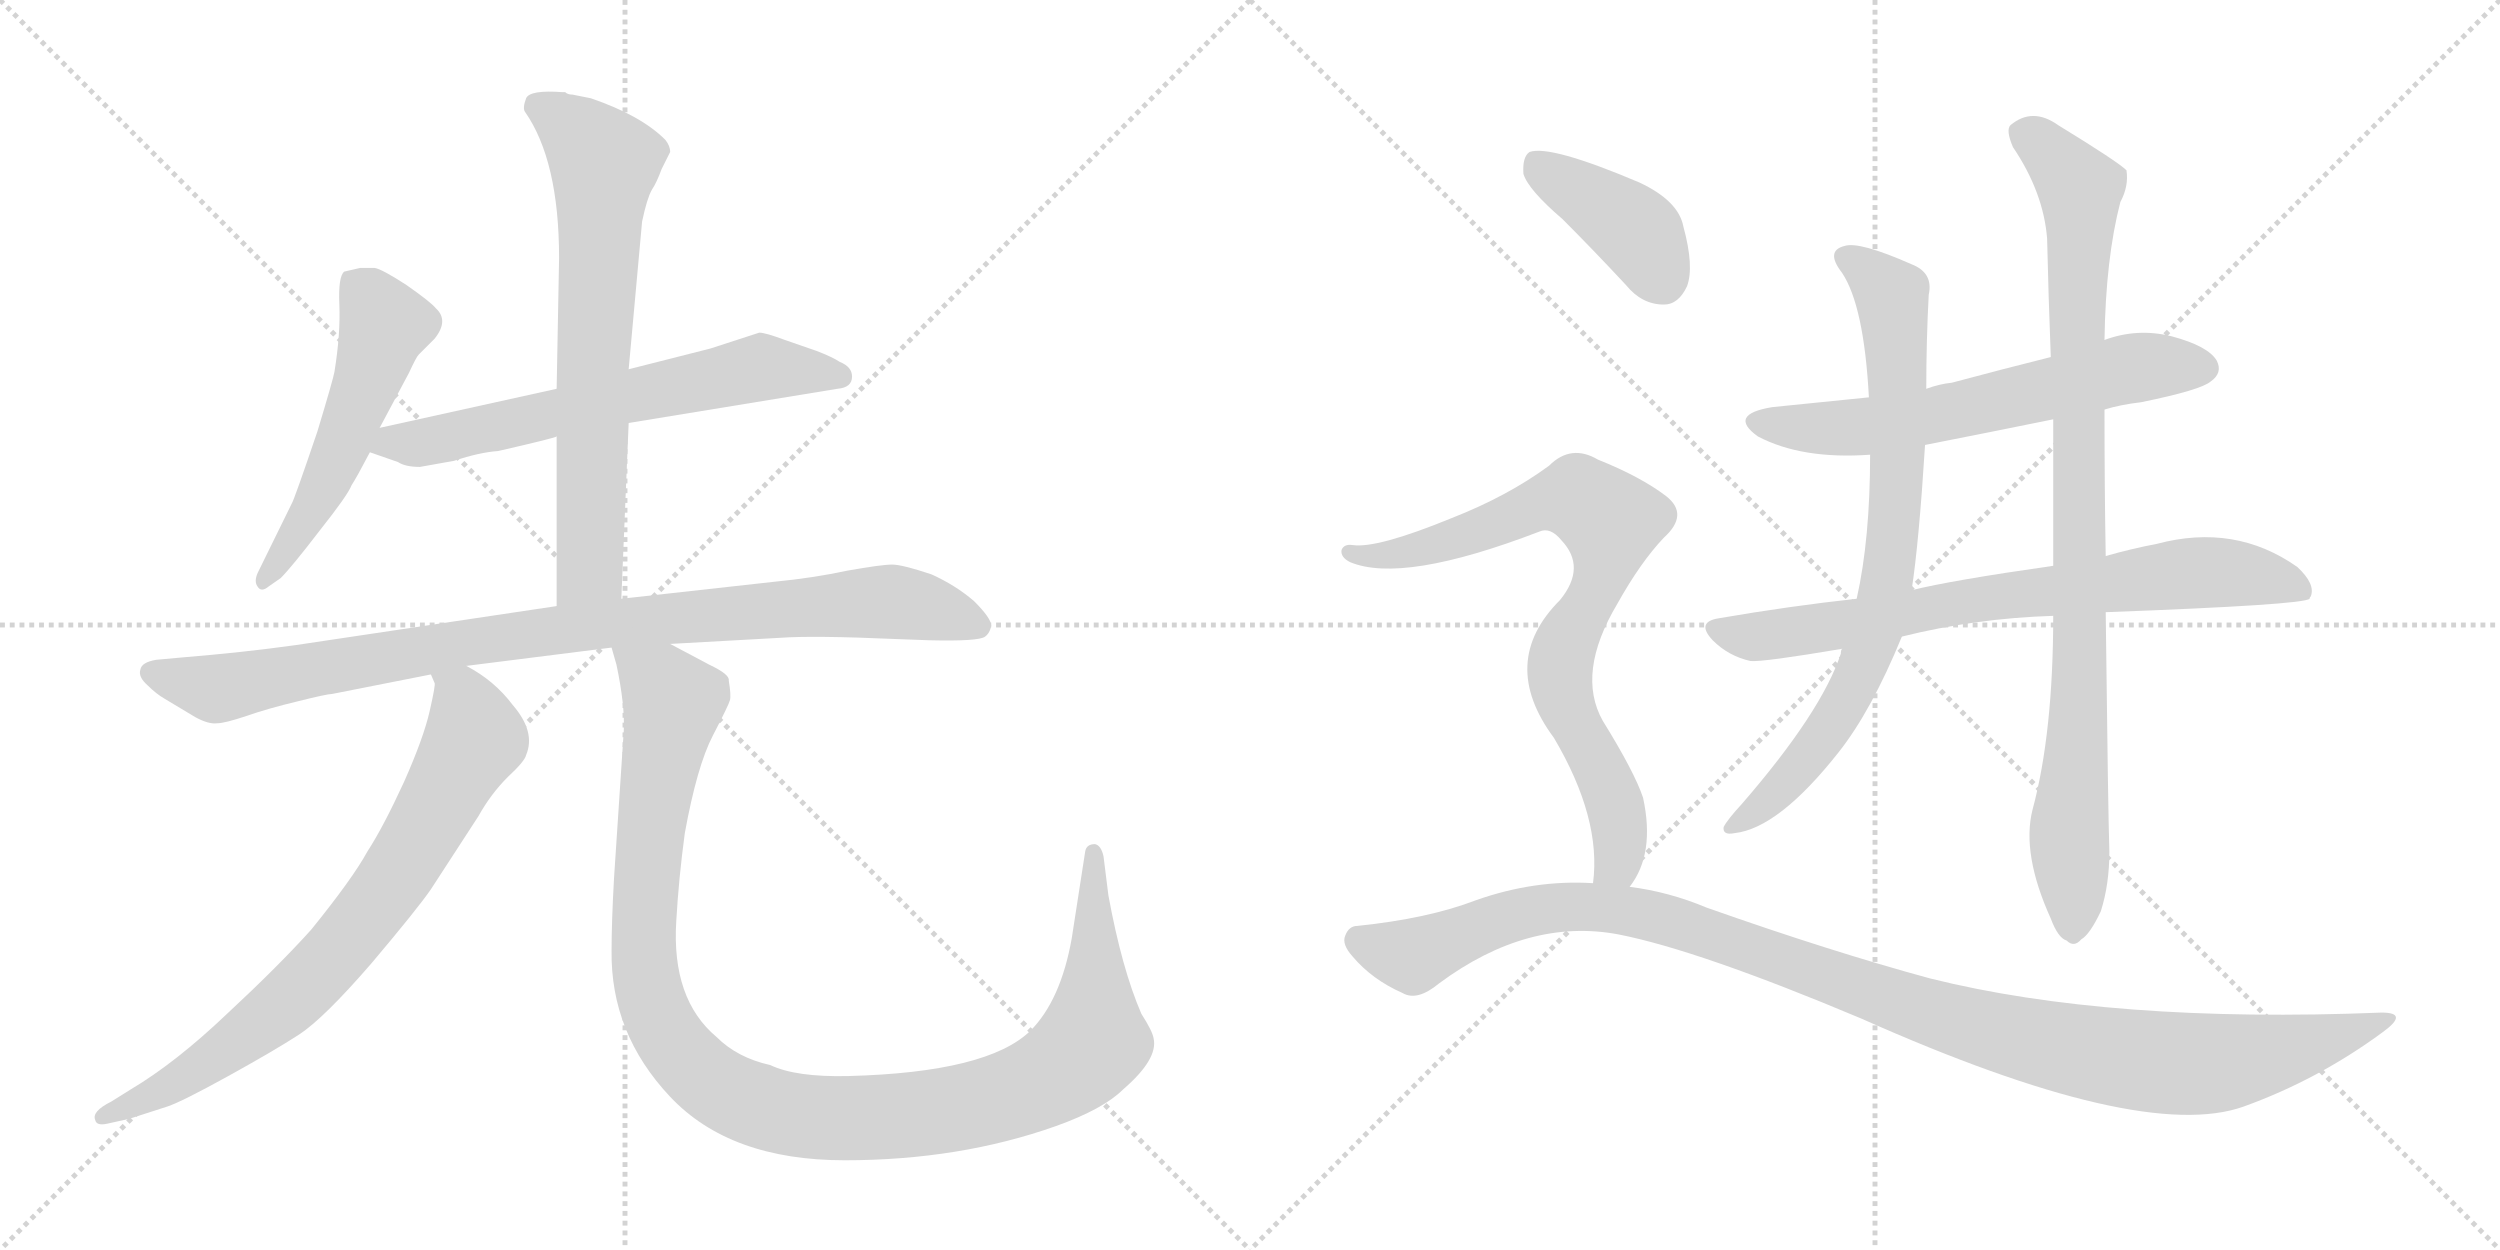 <svg version="1.1" viewBox="0 0 2048 1024" xmlns="http://www.w3.org/2000/svg">
  <g stroke="lightgray" stroke-dasharray="1,1" stroke-width="1" transform="scale(4, 4)">
    <line x1="0" y1="0" x2="256" y2="256"></line>
    <line x1="256" y1="0" x2="0" y2="256"></line>
    <line x1="128" y1="0" x2="128" y2="256"></line>
    <line x1="0" y1="128" x2="256" y2="128"></line>
    <line x1="256" y1="0" x2="512" y2="256"></line>
    <line x1="512" y1="0" x2="256" y2="256"></line>
    <line x1="384" y1="0" x2="384" y2="256"></line>
    <line x1="256" y1="128" x2="512" y2="128"></line>
  </g>
<g transform="scale(1, -1) translate(0, -850)">
   <style type="text/css">
    @keyframes keyframes0 {
      from {
       stroke: black;
       stroke-dashoffset: 531;
       stroke-width: 128;
       }
       63% {
       animation-timing-function: step-end;
       stroke: black;
       stroke-dashoffset: 0;
       stroke-width: 128;
       }
       to {
       stroke: black;
       stroke-width: 1024;
       }
       }
       #make-me-a-hanzi-animation-0 {
         animation: keyframes0 0.682s both;
         animation-delay: 0s;
         animation-timing-function: linear;
       }
    @keyframes keyframes1 {
      from {
       stroke: black;
       stroke-dashoffset: 641;
       stroke-width: 128;
       }
       68% {
       animation-timing-function: step-end;
       stroke: black;
       stroke-dashoffset: 0;
       stroke-width: 128;
       }
       to {
       stroke: black;
       stroke-width: 1024;
       }
       }
       #make-me-a-hanzi-animation-1 {
         animation: keyframes1 0.772s both;
         animation-delay: 0.682s;
         animation-timing-function: linear;
       }
    @keyframes keyframes2 {
      from {
       stroke: black;
       stroke-dashoffset: 693;
       stroke-width: 128;
       }
       69% {
       animation-timing-function: step-end;
       stroke: black;
       stroke-dashoffset: 0;
       stroke-width: 128;
       }
       to {
       stroke: black;
       stroke-width: 1024;
       }
       }
       #make-me-a-hanzi-animation-2 {
         animation: keyframes2 0.814s both;
         animation-delay: 1.454s;
         animation-timing-function: linear;
       }
    @keyframes keyframes3 {
      from {
       stroke: black;
       stroke-dashoffset: 940;
       stroke-width: 128;
       }
       75% {
       animation-timing-function: step-end;
       stroke: black;
       stroke-dashoffset: 0;
       stroke-width: 128;
       }
       to {
       stroke: black;
       stroke-width: 1024;
       }
       }
       #make-me-a-hanzi-animation-3 {
         animation: keyframes3 1.015s both;
         animation-delay: 2.268s;
         animation-timing-function: linear;
       }
    @keyframes keyframes4 {
      from {
       stroke: black;
       stroke-dashoffset: 762;
       stroke-width: 128;
       }
       71% {
       animation-timing-function: step-end;
       stroke: black;
       stroke-dashoffset: 0;
       stroke-width: 128;
       }
       to {
       stroke: black;
       stroke-width: 1024;
       }
       }
       #make-me-a-hanzi-animation-4 {
         animation: keyframes4 0.87s both;
         animation-delay: 3.283s;
         animation-timing-function: linear;
       }
    @keyframes keyframes5 {
      from {
       stroke: black;
       stroke-dashoffset: 1132;
       stroke-width: 128;
       }
       79% {
       animation-timing-function: step-end;
       stroke: black;
       stroke-dashoffset: 0;
       stroke-width: 128;
       }
       to {
       stroke: black;
       stroke-width: 1024;
       }
       }
       #make-me-a-hanzi-animation-5 {
         animation: keyframes5 1.171s both;
         animation-delay: 4.153s;
         animation-timing-function: linear;
       }
    @keyframes keyframes6 {
      from {
       stroke: black;
       stroke-dashoffset: 622;
       stroke-width: 128;
       }
       67% {
       animation-timing-function: step-end;
       stroke: black;
       stroke-dashoffset: 0;
       stroke-width: 128;
       }
       to {
       stroke: black;
       stroke-width: 1024;
       }
       }
       #make-me-a-hanzi-animation-6 {
         animation: keyframes6 0.756s both;
         animation-delay: 5.324s;
         animation-timing-function: linear;
       }
    @keyframes keyframes7 {
      from {
       stroke: black;
       stroke-dashoffset: 748;
       stroke-width: 128;
       }
       71% {
       animation-timing-function: step-end;
       stroke: black;
       stroke-dashoffset: 0;
       stroke-width: 128;
       }
       to {
       stroke: black;
       stroke-width: 1024;
       }
       }
       #make-me-a-hanzi-animation-7 {
         animation: keyframes7 0.859s both;
         animation-delay: 6.08s;
         animation-timing-function: linear;
       }
    @keyframes keyframes8 {
      from {
       stroke: black;
       stroke-dashoffset: 782;
       stroke-width: 128;
       }
       72% {
       animation-timing-function: step-end;
       stroke: black;
       stroke-dashoffset: 0;
       stroke-width: 128;
       }
       to {
       stroke: black;
       stroke-width: 1024;
       }
       }
       #make-me-a-hanzi-animation-8 {
         animation: keyframes8 0.886s both;
         animation-delay: 6.939s;
         animation-timing-function: linear;
       }
    @keyframes keyframes9 {
      from {
       stroke: black;
       stroke-dashoffset: 924;
       stroke-width: 128;
       }
       75% {
       animation-timing-function: step-end;
       stroke: black;
       stroke-dashoffset: 0;
       stroke-width: 128;
       }
       to {
       stroke: black;
       stroke-width: 1024;
       }
       }
       #make-me-a-hanzi-animation-9 {
         animation: keyframes9 1.002s both;
         animation-delay: 7.825s;
         animation-timing-function: linear;
       }
    @keyframes keyframes10 {
      from {
       stroke: black;
       stroke-dashoffset: 401;
       stroke-width: 128;
       }
       57% {
       animation-timing-function: step-end;
       stroke: black;
       stroke-dashoffset: 0;
       stroke-width: 128;
       }
       to {
       stroke: black;
       stroke-width: 1024;
       }
       }
       #make-me-a-hanzi-animation-10 {
         animation: keyframes10 0.576s both;
         animation-delay: 8.827s;
         animation-timing-function: linear;
       }
    @keyframes keyframes11 {
      from {
       stroke: black;
       stroke-dashoffset: 796;
       stroke-width: 128;
       }
       72% {
       animation-timing-function: step-end;
       stroke: black;
       stroke-dashoffset: 0;
       stroke-width: 128;
       }
       to {
       stroke: black;
       stroke-width: 1024;
       }
       }
       #make-me-a-hanzi-animation-11 {
         animation: keyframes11 0.898s both;
         animation-delay: 9.404s;
         animation-timing-function: linear;
       }
    @keyframes keyframes12 {
      from {
       stroke: black;
       stroke-dashoffset: 1130;
       stroke-width: 128;
       }
       79% {
       animation-timing-function: step-end;
       stroke: black;
       stroke-dashoffset: 0;
       stroke-width: 128;
       }
       to {
       stroke: black;
       stroke-width: 1024;
       }
       }
       #make-me-a-hanzi-animation-12 {
         animation: keyframes12 1.17s both;
         animation-delay: 10.301s;
         animation-timing-function: linear;
       }
</style>
<path d="M 311.0 499.5 L 335.0 544.5 Q 341.0 557.5 343.0 559.5 L 356.0 572.5 Q 368.0 587.5 357.0 597.5 Q 353.0 602.5 333.0 616.5 Q 313.0 629.5 307.0 630.5 L 295.0 630.5 L 282.0 627.5 Q 277.0 623.5 278.0 600.5 Q 279.0 576.5 274.0 545.5 Q 273.0 539.5 260.0 496.5 Q 241.0 440.5 239.0 437.5 L 211.0 380.5 Q 208.0 373.5 211.0 369.5 Q 214.0 364.5 220.0 369.5 L 230.0 376.5 Q 239.0 385.5 262.0 415.5 Q 285.0 444.5 288.0 452.5 Q 292.0 458.5 303.0 479.5 L 311.0 499.5 Z" fill="lightgray"></path> 
<path d="M 622.0 577.5 L 582.0 564.5 L 515.0 547.5 L 456.0 531.5 L 311.0 499.5 C 282.0 493.5 275.0 489.5 303.0 479.5 L 326.0 471.5 Q 332.0 467.5 344.0 467.5 L 372.0 472.5 Q 393.0 479.5 408.0 480.5 Q 456.0 491.5 456.0 492.5 L 515.0 503.5 L 686.0 531.5 Q 698.0 532.5 698.0 541.5 Q 698.0 549.5 688.0 553.5 Q 682.0 557.5 669.0 562.5 L 643.0 571.5 Q 627.0 577.5 622.0 577.5 Z" fill="lightgray"></path> 
<path d="M 515.0 547.5 L 526.0 668.5 Q 530.0 687.5 534.0 694.5 Q 538.0 700.5 542.0 711.5 L 549.0 725.5 Q 549.0 730.5 545.0 735.5 Q 525.0 755.5 484.0 769.5 L 469.0 772.5 Q 465.0 772.5 463.0 774.5 L 461.0 774.5 Q 434.0 776.5 431.0 769.5 Q 428.0 761.5 430.0 758.5 Q 458.0 718.5 458.0 638.5 L 456.0 531.5 L 456.0 492.5 L 456.0 353.5 C 456.0 323.5 508.0 329.5 509.0 359.5 L 515.0 503.5 L 515.0 547.5 Z" fill="lightgray"></path> 
<path d="M 456.0 353.5 L 242.0 321.5 Q 199.0 315.5 150.0 311.5 L 128.0 309.5 Q 116.0 307.5 115.0 301.5 Q 113.0 295.5 121.0 288.5 Q 128.0 281.5 135.0 277.5 L 160.0 262.5 Q 171.0 256.5 178.0 257.5 Q 184.0 257.5 202.0 263.5 Q 219.0 269.5 244.0 275.5 Q 268.0 281.5 272.0 281.5 L 353.0 297.5 L 382.0 304.5 L 501.0 319.5 L 549.0 322.5 L 639.0 327.5 Q 666.0 329.5 734.0 326.5 L 761.0 325.5 Q 802.0 324.5 807.0 328.5 Q 811.0 331.5 812.0 337.5 Q 812.0 343.5 798.0 357.5 Q 783.0 370.5 763.0 379.5 Q 739.0 387.5 731.0 387.5 Q 722.0 387.5 694.0 382.5 Q 666.0 376.5 635.0 373.5 L 509.0 359.5 L 456.0 353.5 Z" fill="lightgray"></path> 
<path d="M 353.0 297.5 L 356.0 290.5 Q 357.0 289.5 352.0 267.5 Q 347.0 245.5 331.0 209.5 Q 314.0 172.5 301.0 152.5 Q 289.0 130.5 255.0 88.5 Q 228.0 58.5 186.0 19.5 Q 144.0 -20.5 107.0 -42.5 L 91.0 -52.5 Q 75.0 -60.5 78.0 -67.5 Q 79.0 -72.5 88.0 -70.5 L 106.0 -66.5 L 137.0 -56.5 Q 149.0 -52.5 187.0 -31.5 Q 225.0 -10.5 245.0 2.5 Q 265.0 15.5 304.0 60.5 Q 342.0 105.5 353.0 121.5 L 392.0 181.5 Q 402.0 199.5 416.0 213.5 Q 430.0 226.5 431.0 231.5 Q 439.0 250.5 420.0 272.5 Q 405.0 292.5 382.0 304.5 C 356.0 320.5 349.0 324.5 353.0 297.5 Z" fill="lightgray"></path> 
<path d="M 501.0 319.5 L 505.0 305.5 Q 512.0 272.5 511.0 251.5 L 503.0 130.5 Q 501.0 94.5 501.0 71.5 Q 500.0 3.5 549.0 -48.5 Q 598.0 -100.5 692.0 -100.5 Q 786.0 -100.5 865.0 -72.5 Q 904.0 -58.5 920.0 -42.5 Q 949.0 -17.5 945.0 -0.5 Q 944.0 5.5 935.0 19.5 Q 919.0 56.5 908.0 116.5 L 904.0 148.5 Q 902.0 157.5 897.0 158.5 Q 890.0 158.5 889.0 152.5 L 878.0 81.5 Q 869.0 30.5 844.0 5.5 Q 809.0 -28.5 695.0 -31.5 Q 652.0 -32.5 631.0 -22.5 Q 604.0 -16.5 587.0 0.5 Q 550.0 31.5 554.0 95.5 Q 556.0 130.5 561.0 167.5 Q 571.0 222.5 584.0 247.5 Q 597.0 272.5 598.0 276.5 Q 599.0 280.5 597.0 292.5 Q 598.0 297.5 581.0 305.5 L 549.0 322.5 C 523.0 336.5 494.0 348.5 501.0 319.5 Z" fill="lightgray"></path> 
<path d="M 1724.0 514.5 Q 1737.0 518.5 1754.0 520.5 Q 1803.0 530.5 1811.0 537.5 Q 1821.0 544.5 1816.0 554.5 Q 1809.0 566.5 1779.0 574.5 Q 1751.0 581.5 1724.0 571.5 L 1680.0 557.5 Q 1640.0 547.5 1599.0 536.5 Q 1589.0 535.5 1578.0 531.5 L 1531.0 524.5 Q 1492.0 520.5 1452.0 516.5 Q 1415.0 510.5 1440.0 492.5 Q 1476.0 473.5 1532.0 477.5 L 1577.0 485.5 Q 1628.0 495.5 1682.0 506.5 L 1724.0 514.5 Z" fill="lightgray"></path> 
<path d="M 1725.0 348.5 Q 1887.0 354.5 1892.0 359.5 Q 1892.0 360.5 1893.0 361.5 Q 1897.0 371.5 1882.0 385.5 Q 1831.0 421.5 1767.0 404.5 Q 1746.0 400.5 1725.0 394.5 L 1682.0 386.5 Q 1598.0 374.5 1566.0 366.5 L 1521.0 359.5 Q 1466.0 353.5 1408.0 343.5 Q 1389.0 340.5 1403.0 325.5 Q 1416.0 312.5 1434.0 308.5 Q 1444.0 307.5 1509.0 318.5 L 1558.0 328.5 Q 1618.0 343.5 1682.0 345.5 L 1725.0 348.5 Z" fill="lightgray"></path> 
<path d="M 1578.0 531.5 Q 1578.0 570.5 1580.0 608.5 Q 1584.0 626.5 1566.0 633.5 Q 1523.0 652.5 1511.0 648.5 Q 1495.0 644.5 1509.0 626.5 Q 1527.0 599.5 1531.0 524.5 L 1532.0 477.5 Q 1532.0 408.5 1521.0 359.5 L 1509.0 318.5 Q 1508.0 317.5 1508.0 314.5 Q 1492.0 266.5 1427.0 191.5 Q 1415.0 178.5 1412.0 172.5 Q 1411.0 165.5 1421.0 167.5 Q 1457.0 171.5 1506.0 233.5 Q 1533.0 267.5 1558.0 328.5 L 1566.0 366.5 Q 1572.0 405.5 1577.0 485.5 L 1578.0 531.5 Z" fill="lightgray"></path> 
<path d="M 1665.0 186.5 Q 1656.0 150.5 1680.0 97.5 Q 1686.0 81.5 1693.0 79.5 Q 1699.0 73.5 1705.0 80.5 Q 1712.0 84.5 1721.0 103.5 Q 1728.0 125.5 1728.0 152.5 Q 1727.0 179.5 1725.0 348.5 L 1725.0 394.5 Q 1724.0 449.5 1724.0 514.5 L 1724.0 571.5 Q 1725.0 638.5 1737.0 684.5 Q 1744.0 697.5 1742.0 710.5 Q 1735.0 717.5 1686.0 747.5 Q 1665.0 762.5 1647.0 747.5 Q 1643.0 743.5 1649.0 729.5 Q 1674.0 692.5 1677.0 654.5 Q 1678.0 609.5 1680.0 557.5 L 1682.0 506.5 Q 1682.0 448.5 1682.0 386.5 L 1682.0 345.5 Q 1682.0 249.5 1665.0 186.5 Z" fill="lightgray"></path> 
<path d="M 1280.0 670.5 Q 1305.0 645.5 1332.0 616.5 Q 1345.0 600.5 1363.0 600.5 Q 1375.0 600.5 1382.0 615.5 Q 1388.0 631.5 1379.0 664.5 Q 1375.0 685.5 1343.0 700.5 Q 1270.0 731.5 1253.0 725.5 Q 1247.0 721.5 1248.0 707.5 Q 1252.0 694.5 1280.0 670.5 Z" fill="lightgray"></path> 
<path d="M 1335.0 123.5 Q 1356.0 150.5 1346.0 196.5 Q 1339.0 217.5 1313.0 259.5 Q 1291.0 298.5 1325.0 355.5 Q 1344.0 389.5 1363.0 409.5 Q 1384.0 428.5 1365.0 443.5 Q 1344.0 459.5 1309.0 473.5 Q 1287.0 486.5 1269.0 468.5 Q 1235.0 443.5 1189.0 425.5 Q 1128.0 400.5 1108.0 403.5 Q 1101.0 404.5 1099.0 399.5 Q 1098.0 393.5 1106.0 389.5 Q 1149.0 371.5 1261.0 414.5 Q 1270.0 418.5 1279.0 407.5 Q 1300.0 385.5 1278.0 358.5 Q 1227.0 307.5 1273.0 245.5 Q 1312.0 179.5 1305.0 126.5 C 1303.0 96.5 1320.0 97.5 1335.0 123.5 Z" fill="lightgray"></path> 
<path d="M 1305.0 126.5 Q 1257.0 129.5 1209.0 112.5 Q 1170.0 97.5 1112.0 91.5 Q 1105.0 91.5 1102.0 83.5 Q 1099.0 76.5 1108.0 66.5 Q 1124.0 47.5 1149.0 36.5 Q 1161.0 29.5 1179.0 44.5 Q 1252.0 98.5 1326.0 84.5 Q 1392.0 71.5 1525.0 15.5 Q 1754.0 -86.5 1838.0 -56.5 Q 1899.0 -34.5 1952.0 4.5 Q 1974.0 20.5 1951.0 20.5 Q 1729.0 11.5 1581.0 48.5 Q 1500.0 70.5 1398.0 106.5 Q 1367.0 119.5 1335.0 123.5 L 1305.0 126.5 Z" fill="lightgray"></path> 
      <clipPath id="make-me-a-hanzi-clip-0">
      <path d="M 311.0 499.5 L 335.0 544.5 Q 341.0 557.5 343.0 559.5 L 356.0 572.5 Q 368.0 587.5 357.0 597.5 Q 353.0 602.5 333.0 616.5 Q 313.0 629.5 307.0 630.5 L 295.0 630.5 L 282.0 627.5 Q 277.0 623.5 278.0 600.5 Q 279.0 576.5 274.0 545.5 Q 273.0 539.5 260.0 496.5 Q 241.0 440.5 239.0 437.5 L 211.0 380.5 Q 208.0 373.5 211.0 369.5 Q 214.0 364.5 220.0 369.5 L 230.0 376.5 Q 239.0 385.5 262.0 415.5 Q 285.0 444.5 288.0 452.5 Q 292.0 458.5 303.0 479.5 L 311.0 499.5 Z" fill="lightgray"></path>
      </clipPath>
      <path clip-path="url(#make-me-a-hanzi-clip-0)" d="M 291.0 618.5 L 315.0 583.5 L 306.0 552.5 L 257.0 432.5 L 216.0 375.5 " fill="none" id="make-me-a-hanzi-animation-0" stroke-dasharray="403 806" stroke-linecap="round"></path>

      <clipPath id="make-me-a-hanzi-clip-1">
      <path d="M 622.0 577.5 L 582.0 564.5 L 515.0 547.5 L 456.0 531.5 L 311.0 499.5 C 282.0 493.5 275.0 489.5 303.0 479.5 L 326.0 471.5 Q 332.0 467.5 344.0 467.5 L 372.0 472.5 Q 393.0 479.5 408.0 480.5 Q 456.0 491.5 456.0 492.5 L 515.0 503.5 L 686.0 531.5 Q 698.0 532.5 698.0 541.5 Q 698.0 549.5 688.0 553.5 Q 682.0 557.5 669.0 562.5 L 643.0 571.5 Q 627.0 577.5 622.0 577.5 Z" fill="lightgray"></path>
      </clipPath>
      <path clip-path="url(#make-me-a-hanzi-clip-1)" d="M 310.0 482.5 L 414.0 500.5 L 623.0 549.5 L 687.0 542.5 " fill="none" id="make-me-a-hanzi-animation-1" stroke-dasharray="513 1026" stroke-linecap="round"></path>

      <clipPath id="make-me-a-hanzi-clip-2">
      <path d="M 515.0 547.5 L 526.0 668.5 Q 530.0 687.5 534.0 694.5 Q 538.0 700.5 542.0 711.5 L 549.0 725.5 Q 549.0 730.5 545.0 735.5 Q 525.0 755.5 484.0 769.5 L 469.0 772.5 Q 465.0 772.5 463.0 774.5 L 461.0 774.5 Q 434.0 776.5 431.0 769.5 Q 428.0 761.5 430.0 758.5 Q 458.0 718.5 458.0 638.5 L 456.0 531.5 L 456.0 492.5 L 456.0 353.5 C 456.0 323.5 508.0 329.5 509.0 359.5 L 515.0 503.5 L 515.0 547.5 Z" fill="lightgray"></path>
      </clipPath>
      <path clip-path="url(#make-me-a-hanzi-clip-2)" d="M 440.0 763.5 L 471.0 743.5 L 495.0 716.5 L 483.0 383.5 L 462.0 361.5 " fill="none" id="make-me-a-hanzi-animation-2" stroke-dasharray="565 1130" stroke-linecap="round"></path>

      <clipPath id="make-me-a-hanzi-clip-3">
      <path d="M 456.0 353.5 L 242.0 321.5 Q 199.0 315.5 150.0 311.5 L 128.0 309.5 Q 116.0 307.5 115.0 301.5 Q 113.0 295.5 121.0 288.5 Q 128.0 281.5 135.0 277.5 L 160.0 262.5 Q 171.0 256.5 178.0 257.5 Q 184.0 257.5 202.0 263.5 Q 219.0 269.5 244.0 275.5 Q 268.0 281.5 272.0 281.5 L 353.0 297.5 L 382.0 304.5 L 501.0 319.5 L 549.0 322.5 L 639.0 327.5 Q 666.0 329.5 734.0 326.5 L 761.0 325.5 Q 802.0 324.5 807.0 328.5 Q 811.0 331.5 812.0 337.5 Q 812.0 343.5 798.0 357.5 Q 783.0 370.5 763.0 379.5 Q 739.0 387.5 731.0 387.5 Q 722.0 387.5 694.0 382.5 Q 666.0 376.5 635.0 373.5 L 509.0 359.5 L 456.0 353.5 Z" fill="lightgray"></path>
      </clipPath>
      <path clip-path="url(#make-me-a-hanzi-clip-3)" d="M 126.0 298.5 L 187.0 286.5 L 421.0 329.5 L 692.0 355.5 L 736.0 356.5 L 801.0 337.5 " fill="none" id="make-me-a-hanzi-animation-3" stroke-dasharray="812 1624" stroke-linecap="round"></path>

      <clipPath id="make-me-a-hanzi-clip-4">
      <path d="M 353.0 297.5 L 356.0 290.5 Q 357.0 289.5 352.0 267.5 Q 347.0 245.5 331.0 209.5 Q 314.0 172.5 301.0 152.5 Q 289.0 130.5 255.0 88.5 Q 228.0 58.5 186.0 19.5 Q 144.0 -20.5 107.0 -42.5 L 91.0 -52.5 Q 75.0 -60.5 78.0 -67.5 Q 79.0 -72.5 88.0 -70.5 L 106.0 -66.5 L 137.0 -56.5 Q 149.0 -52.5 187.0 -31.5 Q 225.0 -10.5 245.0 2.5 Q 265.0 15.5 304.0 60.5 Q 342.0 105.5 353.0 121.5 L 392.0 181.5 Q 402.0 199.5 416.0 213.5 Q 430.0 226.5 431.0 231.5 Q 439.0 250.5 420.0 272.5 Q 405.0 292.5 382.0 304.5 C 356.0 320.5 349.0 324.5 353.0 297.5 Z" fill="lightgray"></path>
      </clipPath>
      <path clip-path="url(#make-me-a-hanzi-clip-4)" d="M 361.0 296.5 L 378.0 280.5 L 389.0 244.5 L 313.0 115.5 L 227.0 21.5 L 155.0 -30.5 L 84.0 -65.5 " fill="none" id="make-me-a-hanzi-animation-4" stroke-dasharray="634 1268" stroke-linecap="round"></path>

      <clipPath id="make-me-a-hanzi-clip-5">
      <path d="M 501.0 319.5 L 505.0 305.5 Q 512.0 272.5 511.0 251.5 L 503.0 130.5 Q 501.0 94.5 501.0 71.5 Q 500.0 3.5 549.0 -48.5 Q 598.0 -100.5 692.0 -100.5 Q 786.0 -100.5 865.0 -72.5 Q 904.0 -58.5 920.0 -42.5 Q 949.0 -17.5 945.0 -0.5 Q 944.0 5.5 935.0 19.5 Q 919.0 56.5 908.0 116.5 L 904.0 148.5 Q 902.0 157.5 897.0 158.5 Q 890.0 158.5 889.0 152.5 L 878.0 81.5 Q 869.0 30.5 844.0 5.5 Q 809.0 -28.5 695.0 -31.5 Q 652.0 -32.5 631.0 -22.5 Q 604.0 -16.5 587.0 0.5 Q 550.0 31.5 554.0 95.5 Q 556.0 130.5 561.0 167.5 Q 571.0 222.5 584.0 247.5 Q 597.0 272.5 598.0 276.5 Q 599.0 280.5 597.0 292.5 Q 598.0 297.5 581.0 305.5 L 549.0 322.5 C 523.0 336.5 494.0 348.5 501.0 319.5 Z" fill="lightgray"></path>
      </clipPath>
      <path clip-path="url(#make-me-a-hanzi-clip-5)" d="M 507.0 313.5 L 533.0 296.5 L 551.0 272.5 L 530.0 133.5 L 531.0 40.5 L 538.0 17.5 L 558.0 -13.5 L 604.0 -49.5 L 653.0 -63.5 L 716.0 -65.5 L 791.0 -56.5 L 860.0 -33.5 L 895.0 -3.5 L 897.0 150.5 " fill="none" id="make-me-a-hanzi-animation-5" stroke-dasharray="1004 2008" stroke-linecap="round"></path>

      <clipPath id="make-me-a-hanzi-clip-6">
      <path d="M 1724.0 514.5 Q 1737.0 518.5 1754.0 520.5 Q 1803.0 530.5 1811.0 537.5 Q 1821.0 544.5 1816.0 554.5 Q 1809.0 566.5 1779.0 574.5 Q 1751.0 581.5 1724.0 571.5 L 1680.0 557.5 Q 1640.0 547.5 1599.0 536.5 Q 1589.0 535.5 1578.0 531.5 L 1531.0 524.5 Q 1492.0 520.5 1452.0 516.5 Q 1415.0 510.5 1440.0 492.5 Q 1476.0 473.5 1532.0 477.5 L 1577.0 485.5 Q 1628.0 495.5 1682.0 506.5 L 1724.0 514.5 Z" fill="lightgray"></path>
      </clipPath>
      <path clip-path="url(#make-me-a-hanzi-clip-6)" d="M 1444.0 505.5 L 1522.0 499.5 L 1748.0 548.5 L 1805.0 548.5 " fill="none" id="make-me-a-hanzi-animation-6" stroke-dasharray="494 988" stroke-linecap="round"></path>

      <clipPath id="make-me-a-hanzi-clip-7">
      <path d="M 1725.0 348.5 Q 1887.0 354.5 1892.0 359.5 Q 1892.0 360.5 1893.0 361.5 Q 1897.0 371.5 1882.0 385.5 Q 1831.0 421.5 1767.0 404.5 Q 1746.0 400.5 1725.0 394.5 L 1682.0 386.5 Q 1598.0 374.5 1566.0 366.5 L 1521.0 359.5 Q 1466.0 353.5 1408.0 343.5 Q 1389.0 340.5 1403.0 325.5 Q 1416.0 312.5 1434.0 308.5 Q 1444.0 307.5 1509.0 318.5 L 1558.0 328.5 Q 1618.0 343.5 1682.0 345.5 L 1725.0 348.5 Z" fill="lightgray"></path>
      </clipPath>
      <path clip-path="url(#make-me-a-hanzi-clip-7)" d="M 1406.0 334.5 L 1456.0 329.5 L 1622.0 359.5 L 1806.0 381.5 L 1866.0 374.5 L 1890.0 361.5 " fill="none" id="make-me-a-hanzi-animation-7" stroke-dasharray="620 1240" stroke-linecap="round"></path>

      <clipPath id="make-me-a-hanzi-clip-8">
      <path d="M 1578.0 531.5 Q 1578.0 570.5 1580.0 608.5 Q 1584.0 626.5 1566.0 633.5 Q 1523.0 652.5 1511.0 648.5 Q 1495.0 644.5 1509.0 626.5 Q 1527.0 599.5 1531.0 524.5 L 1532.0 477.5 Q 1532.0 408.5 1521.0 359.5 L 1509.0 318.5 Q 1508.0 317.5 1508.0 314.5 Q 1492.0 266.5 1427.0 191.5 Q 1415.0 178.5 1412.0 172.5 Q 1411.0 165.5 1421.0 167.5 Q 1457.0 171.5 1506.0 233.5 Q 1533.0 267.5 1558.0 328.5 L 1566.0 366.5 Q 1572.0 405.5 1577.0 485.5 L 1578.0 531.5 Z" fill="lightgray"></path>
      </clipPath>
      <path clip-path="url(#make-me-a-hanzi-clip-8)" d="M 1513.0 637.5 L 1533.0 626.5 L 1551.0 602.5 L 1555.0 477.5 L 1542.0 351.5 L 1523.0 296.5 L 1487.0 235.5 L 1452.0 196.5 L 1419.0 173.5 " fill="none" id="make-me-a-hanzi-animation-8" stroke-dasharray="654 1308" stroke-linecap="round"></path>

      <clipPath id="make-me-a-hanzi-clip-9">
      <path d="M 1665.0 186.5 Q 1656.0 150.5 1680.0 97.5 Q 1686.0 81.5 1693.0 79.5 Q 1699.0 73.5 1705.0 80.5 Q 1712.0 84.5 1721.0 103.5 Q 1728.0 125.5 1728.0 152.5 Q 1727.0 179.5 1725.0 348.5 L 1725.0 394.5 Q 1724.0 449.5 1724.0 514.5 L 1724.0 571.5 Q 1725.0 638.5 1737.0 684.5 Q 1744.0 697.5 1742.0 710.5 Q 1735.0 717.5 1686.0 747.5 Q 1665.0 762.5 1647.0 747.5 Q 1643.0 743.5 1649.0 729.5 Q 1674.0 692.5 1677.0 654.5 Q 1678.0 609.5 1680.0 557.5 L 1682.0 506.5 Q 1682.0 448.5 1682.0 386.5 L 1682.0 345.5 Q 1682.0 249.5 1665.0 186.5 Z" fill="lightgray"></path>
      </clipPath>
      <path clip-path="url(#make-me-a-hanzi-clip-9)" d="M 1658.0 741.5 L 1704.0 695.5 L 1705.0 311.5 L 1695.0 175.5 L 1698.0 92.5 " fill="none" id="make-me-a-hanzi-animation-9" stroke-dasharray="796 1592" stroke-linecap="round"></path>

      <clipPath id="make-me-a-hanzi-clip-10">
      <path d="M 1280.0 670.5 Q 1305.0 645.5 1332.0 616.5 Q 1345.0 600.5 1363.0 600.5 Q 1375.0 600.5 1382.0 615.5 Q 1388.0 631.5 1379.0 664.5 Q 1375.0 685.5 1343.0 700.5 Q 1270.0 731.5 1253.0 725.5 Q 1247.0 721.5 1248.0 707.5 Q 1252.0 694.5 1280.0 670.5 Z" fill="lightgray"></path>
      </clipPath>
      <path clip-path="url(#make-me-a-hanzi-clip-10)" d="M 1258.0 717.5 L 1340.0 660.5 L 1362.0 621.5 " fill="none" id="make-me-a-hanzi-animation-10" stroke-dasharray="273 546" stroke-linecap="round"></path>

      <clipPath id="make-me-a-hanzi-clip-11">
      <path d="M 1335.0 123.5 Q 1356.0 150.5 1346.0 196.5 Q 1339.0 217.5 1313.0 259.5 Q 1291.0 298.5 1325.0 355.5 Q 1344.0 389.5 1363.0 409.5 Q 1384.0 428.5 1365.0 443.5 Q 1344.0 459.5 1309.0 473.5 Q 1287.0 486.5 1269.0 468.5 Q 1235.0 443.5 1189.0 425.5 Q 1128.0 400.5 1108.0 403.5 Q 1101.0 404.5 1099.0 399.5 Q 1098.0 393.5 1106.0 389.5 Q 1149.0 371.5 1261.0 414.5 Q 1270.0 418.5 1279.0 407.5 Q 1300.0 385.5 1278.0 358.5 Q 1227.0 307.5 1273.0 245.5 Q 1312.0 179.5 1305.0 126.5 C 1303.0 96.5 1320.0 97.5 1335.0 123.5 Z" fill="lightgray"></path>
      </clipPath>
      <path clip-path="url(#make-me-a-hanzi-clip-11)" d="M 1106.0 396.5 L 1172.0 401.5 L 1279.0 441.5 L 1293.0 442.5 L 1317.0 425.5 L 1315.0 388.5 L 1280.0 316.5 L 1278.0 299.5 L 1286.0 264.5 L 1325.0 180.5 L 1325.0 143.5 L 1313.0 132.5 " fill="none" id="make-me-a-hanzi-animation-11" stroke-dasharray="668 1336" stroke-linecap="round"></path>

      <clipPath id="make-me-a-hanzi-clip-12">
      <path d="M 1305.0 126.5 Q 1257.0 129.5 1209.0 112.5 Q 1170.0 97.5 1112.0 91.5 Q 1105.0 91.5 1102.0 83.5 Q 1099.0 76.5 1108.0 66.5 Q 1124.0 47.5 1149.0 36.5 Q 1161.0 29.5 1179.0 44.5 Q 1252.0 98.5 1326.0 84.5 Q 1392.0 71.5 1525.0 15.5 Q 1754.0 -86.5 1838.0 -56.5 Q 1899.0 -34.5 1952.0 4.5 Q 1974.0 20.5 1951.0 20.5 Q 1729.0 11.5 1581.0 48.5 Q 1500.0 70.5 1398.0 106.5 Q 1367.0 119.5 1335.0 123.5 L 1305.0 126.5 Z" fill="lightgray"></path>
      </clipPath>
      <path clip-path="url(#make-me-a-hanzi-clip-12)" d="M 1113.0 79.5 L 1157.0 66.5 L 1247.0 102.5 L 1326.0 105.5 L 1400.0 85.5 L 1608.0 11.5 L 1697.0 -10.5 L 1786.0 -21.5 L 1845.0 -16.5 L 1955.0 12.5 " fill="none" id="make-me-a-hanzi-animation-12" stroke-dasharray="1002 2004" stroke-linecap="round"></path>

</g>
</svg>
